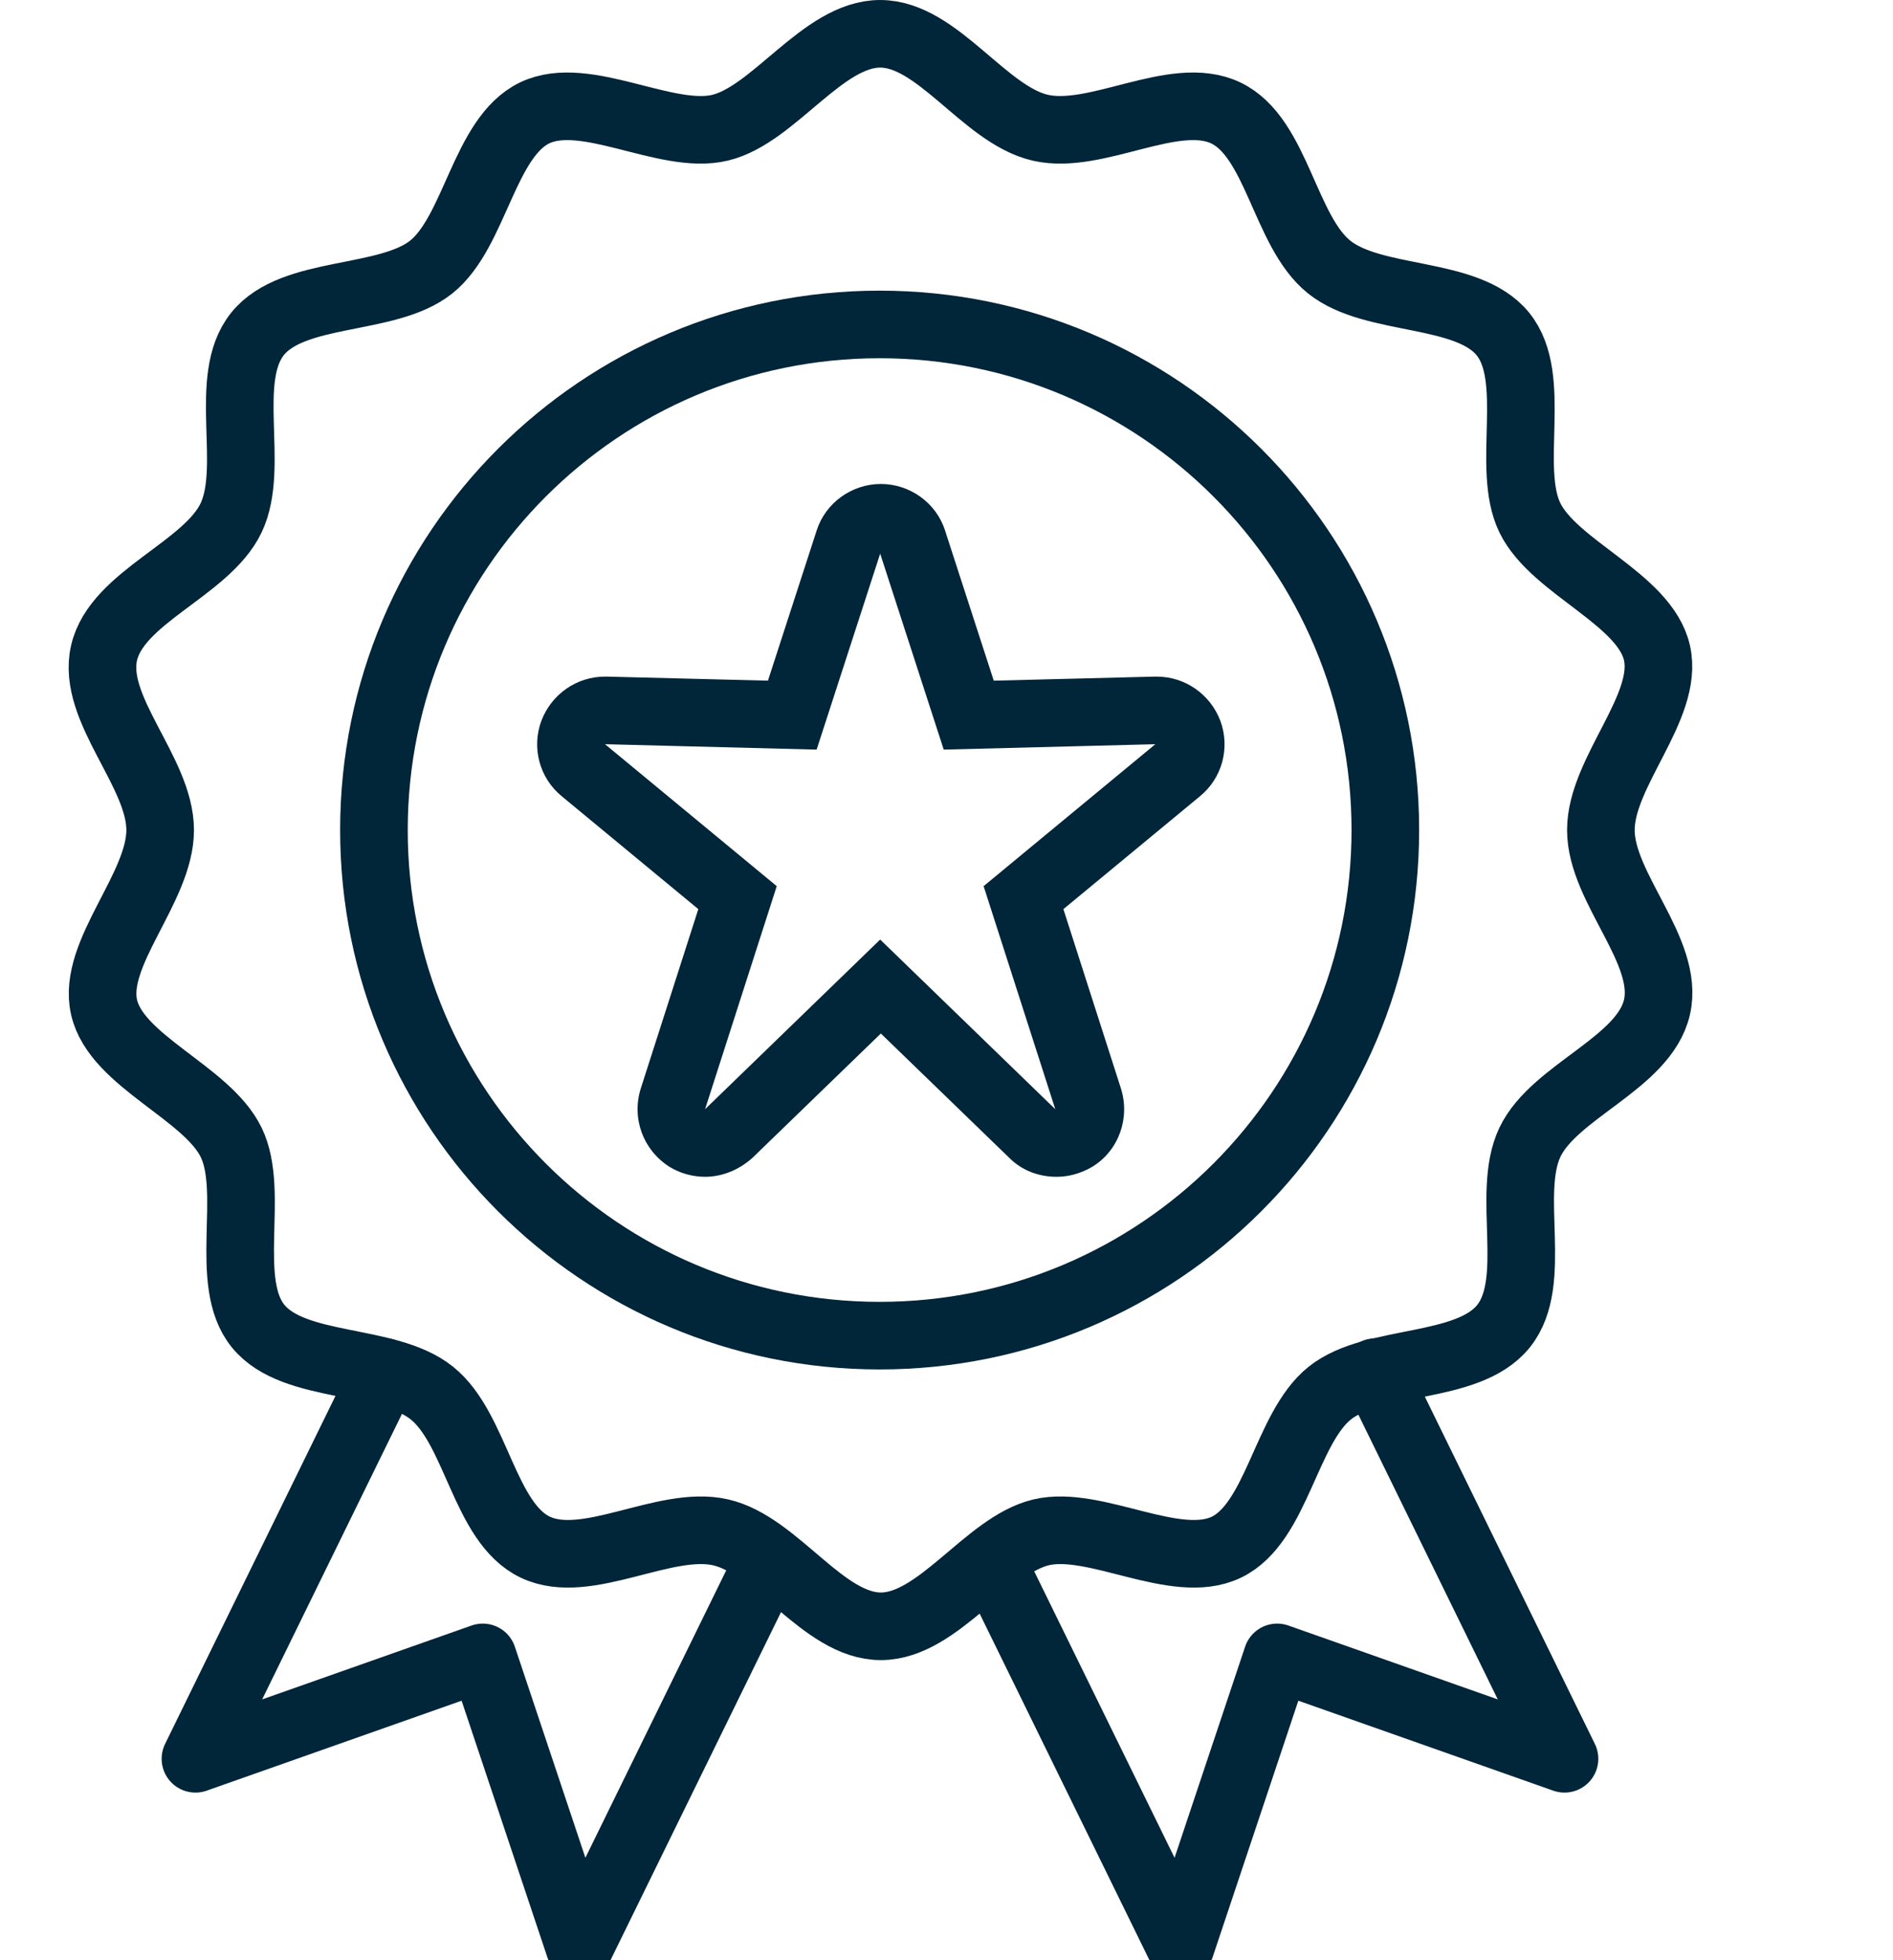 <svg width="28" height="29" viewBox="0 0 28 29" fill="none" xmlns="http://www.w3.org/2000/svg">
<g id="Layer_1" clip-path="url(#clip0_2380_13565)">
<path id="Vector" d="M13.011 19.76C17.142 19.76 20.491 16.411 20.491 12.28C20.491 8.149 17.142 4.8 13.011 4.8C8.88 4.8 5.531 8.149 5.531 12.28C5.531 16.411 8.88 19.76 13.011 19.76Z" stroke="#012539" stroke-linecap="round" stroke-linejoin="round"/>
<path id="Vector_2" d="M23.679 12.28C23.679 11.42 24.689 10.46 24.509 9.66C24.329 8.86 22.989 8.4 22.629 7.66C22.269 6.92 22.759 5.59 22.229 4.94C21.699 4.29 20.319 4.48 19.659 3.95C18.999 3.42 18.889 2.03 18.129 1.67C17.369 1.31 16.219 2.08 15.389 1.89C14.559 1.7 13.869 0.5 13.019 0.5C12.169 0.5 11.449 1.7 10.649 1.89C9.849 2.08 8.659 1.31 7.909 1.67C7.159 2.03 7.029 3.43 6.379 3.95C5.729 4.47 4.339 4.28 3.809 4.94C3.279 5.6 3.779 6.9 3.419 7.66C3.059 8.42 1.729 8.83 1.539 9.66C1.349 10.49 2.369 11.42 2.369 12.28C2.369 13.14 1.359 14.1 1.539 14.9C1.719 15.7 3.059 16.16 3.419 16.9C3.779 17.64 3.289 18.97 3.819 19.62C4.349 20.27 5.729 20.08 6.389 20.61C7.049 21.14 7.159 22.53 7.919 22.89C8.679 23.25 9.829 22.48 10.659 22.67C11.489 22.86 12.179 24.06 13.029 24.06C13.879 24.06 14.599 22.86 15.399 22.67C16.199 22.48 17.389 23.25 18.139 22.89C18.889 22.53 19.019 21.13 19.669 20.61C20.319 20.09 21.709 20.28 22.239 19.62C22.769 18.96 22.269 17.66 22.629 16.9C22.989 16.14 24.319 15.73 24.509 14.9C24.699 14.07 23.679 13.14 23.679 12.28Z" stroke="#012539" stroke-linecap="round" stroke-linejoin="round"/>
<path id="Vector_3" d="M13.009 8.16L13.959 11.09L17.089 11.01L14.549 13.11L15.609 16.41L13.019 13.9L10.429 16.41L11.489 13.11L8.949 11.01L12.079 11.09L13.029 8.16M13.029 7.16C12.599 7.16 12.209 7.44 12.079 7.85L11.359 10.07L8.979 10.01C8.979 10.01 8.959 10.01 8.949 10.01C8.529 10.01 8.159 10.27 8.009 10.66C7.859 11.06 7.979 11.51 8.309 11.78L10.329 13.45L9.479 16.1C9.339 16.54 9.509 17.01 9.899 17.26C10.059 17.36 10.249 17.41 10.429 17.41C10.679 17.41 10.929 17.31 11.129 17.13L13.029 15.29L14.929 17.13C15.119 17.32 15.369 17.41 15.629 17.41C15.809 17.41 15.989 17.36 16.159 17.26C16.549 17.02 16.719 16.54 16.579 16.1L15.729 13.45L17.749 11.78C18.079 11.51 18.199 11.06 18.049 10.66C17.899 10.27 17.529 10.01 17.109 10.01C17.109 10.01 17.089 10.01 17.079 10.01L14.699 10.07L13.979 7.85C13.849 7.44 13.459 7.16 13.029 7.16Z" fill="#012539"/>
<g id="Group">
<path id="Vector_4" d="M11.231 23.37L8.571 28.8L7.141 24.52L2.891 26.02L5.691 20.3" stroke="#012539" stroke-linecap="round" stroke-linejoin="round"/>
<path id="Vector_5" d="M14.801 23.37L17.461 28.8L18.891 24.52L23.141 26.02L20.341 20.3" stroke="#012539" stroke-linecap="round" stroke-linejoin="round"/>
</g>
</g>
<defs>
<clipPath id="clip0_2380_13565">
<rect width="28" height="29" fill="white"/>
</clipPath>
</defs>
</svg>
